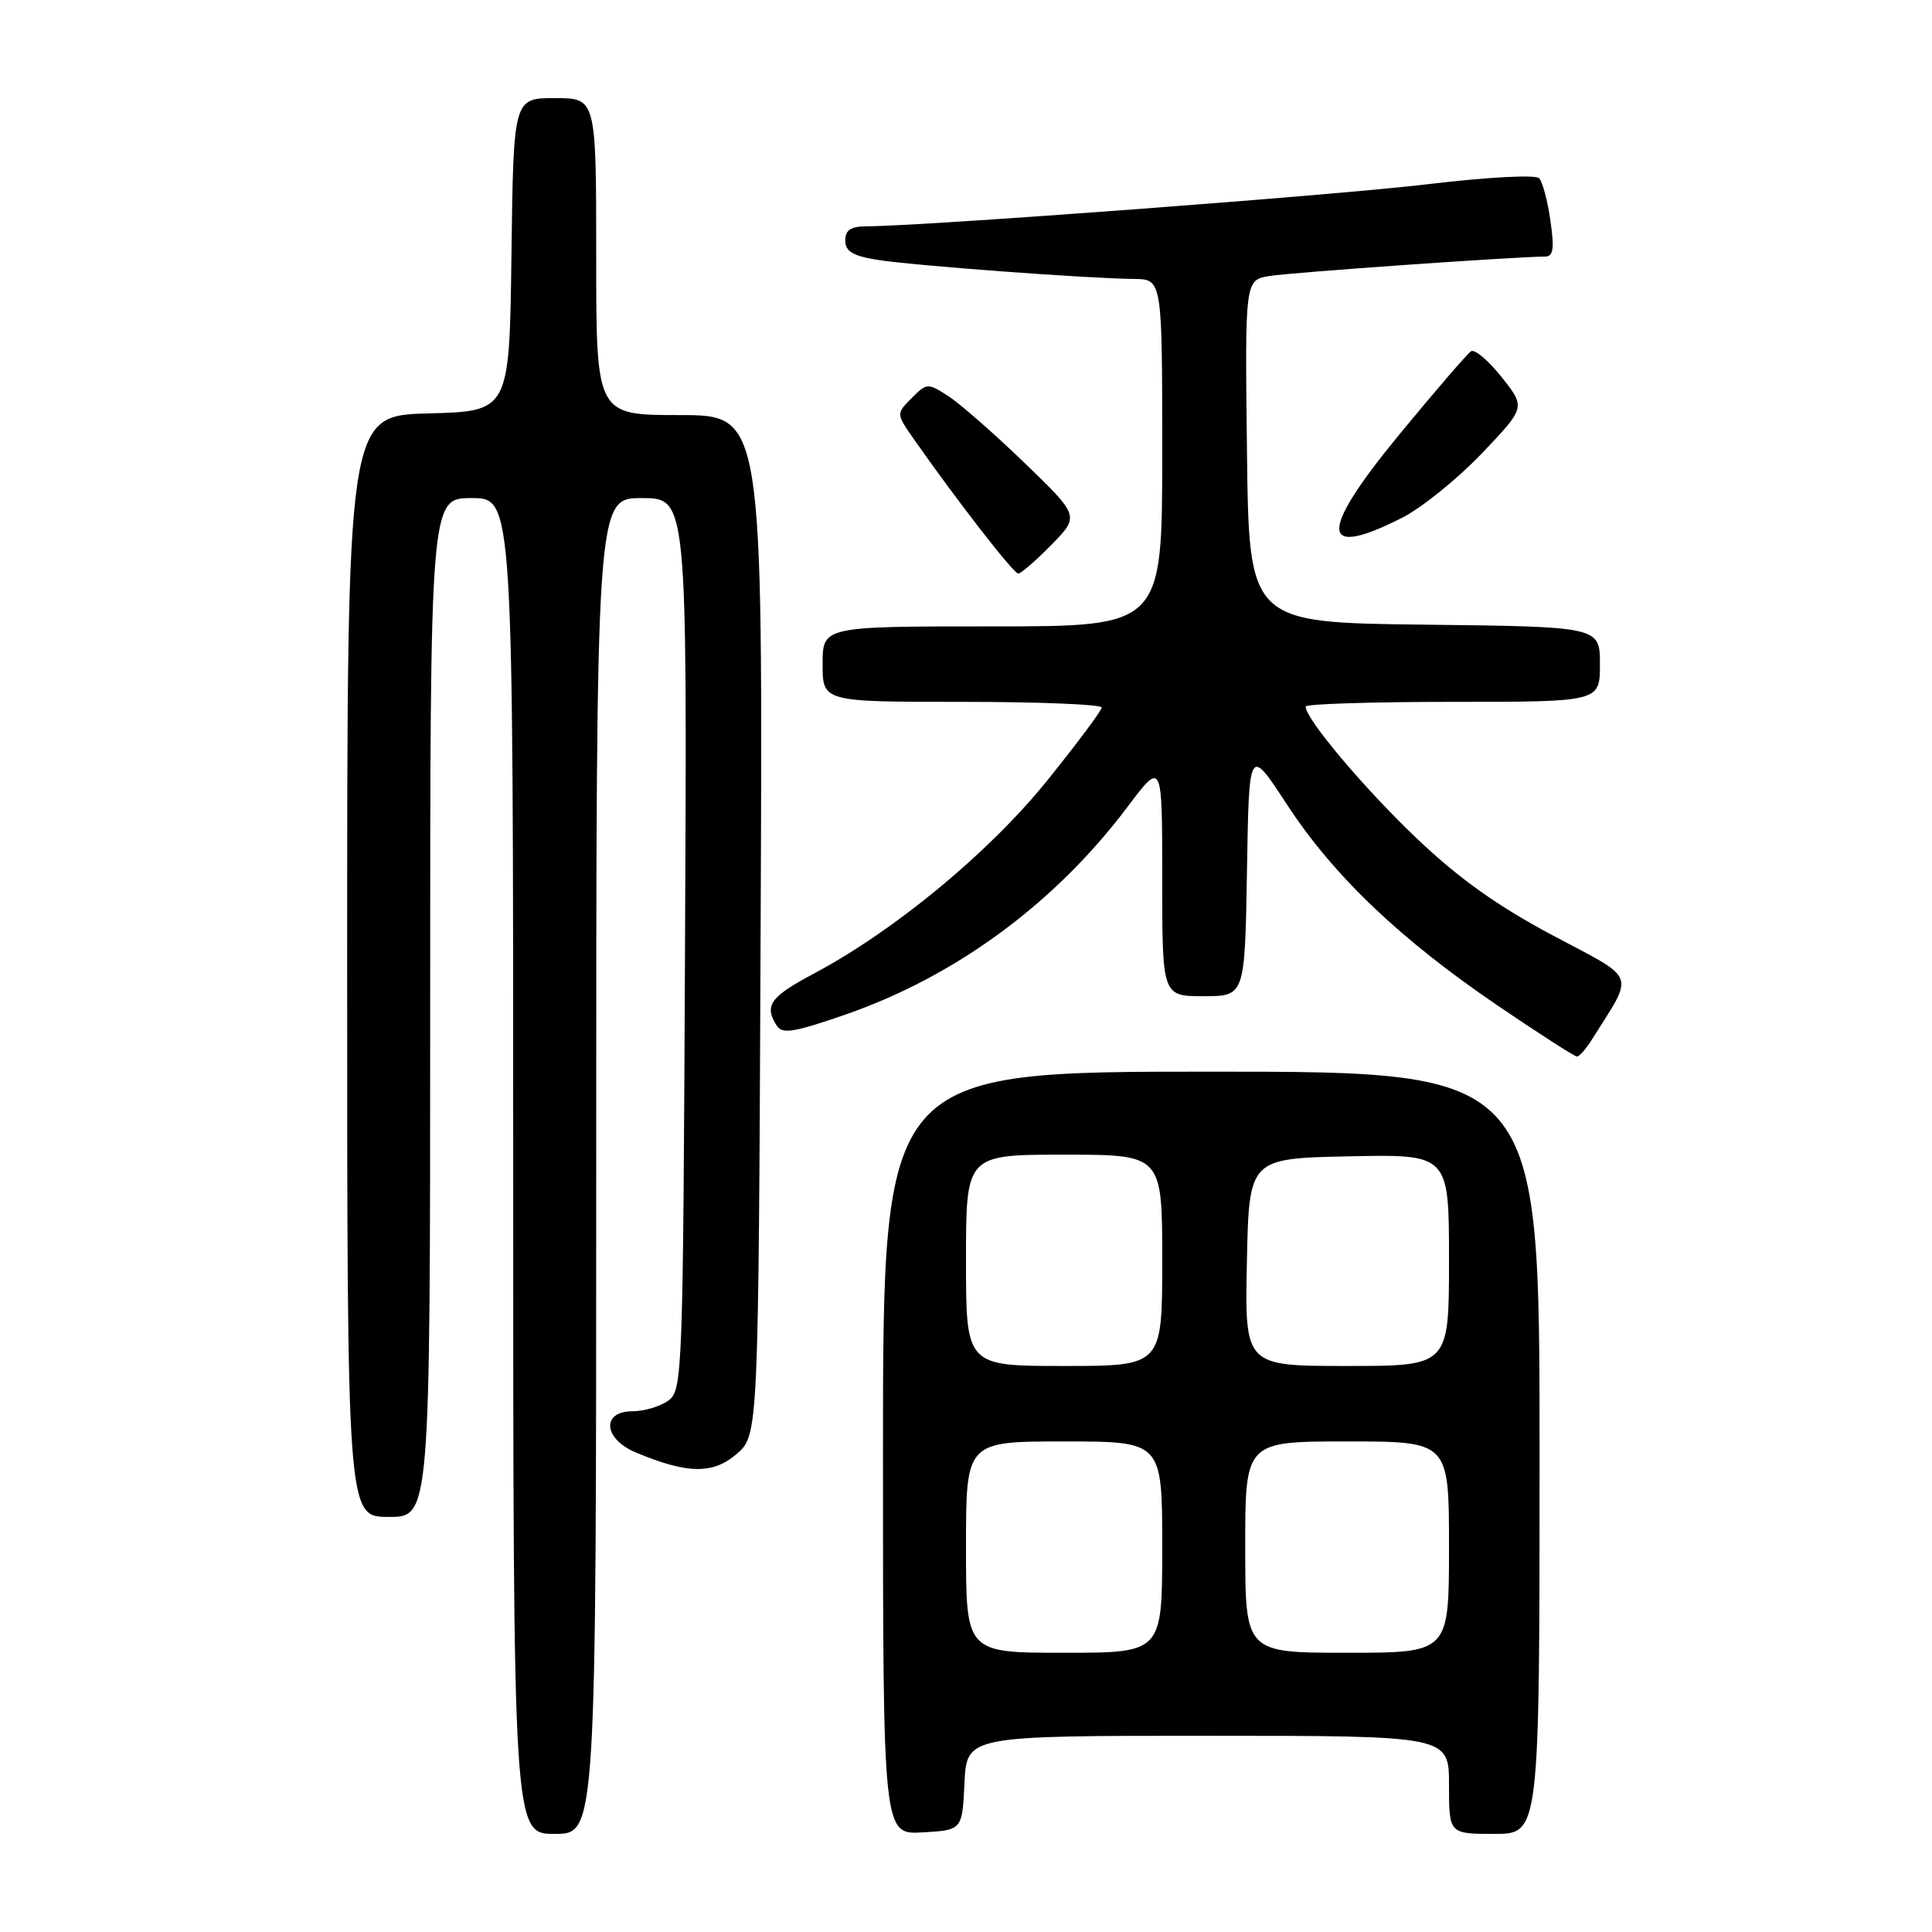 <?xml version="1.0" encoding="UTF-8" standalone="no"?>
<!DOCTYPE svg PUBLIC "-//W3C//DTD SVG 1.1//EN" "http://www.w3.org/Graphics/SVG/1.1/DTD/svg11.dtd" >
<svg xmlns="http://www.w3.org/2000/svg" xmlns:xlink="http://www.w3.org/1999/xlink" version="1.1" viewBox="0 0 256 256">
 <g >
 <path fill="currentColor"
d=" M 79.00 154.50 C 79.00 66.00 79.00 66.00 85.02 66.00 C 91.05 66.00 91.05 66.00 90.77 125.08 C 90.51 182.24 90.44 184.21 88.56 185.58 C 87.49 186.36 85.35 187.00 83.81 187.00 C 79.65 187.00 79.95 190.66 84.25 192.46 C 91.09 195.32 94.46 195.37 97.60 192.67 C 100.50 190.17 100.50 190.17 100.79 122.59 C 101.08 55.00 101.08 55.00 90.04 55.00 C 79.00 55.00 79.00 55.00 79.00 34.00 C 79.00 13.00 79.00 13.00 73.52 13.00 C 68.04 13.00 68.04 13.00 67.77 33.75 C 67.50 54.50 67.50 54.50 56.75 54.78 C 46.00 55.07 46.00 55.07 46.00 128.03 C 46.00 201.00 46.00 201.00 51.50 201.00 C 57.00 201.00 57.00 201.00 57.00 133.50 C 57.00 66.00 57.00 66.00 62.50 66.00 C 68.00 66.00 68.00 66.00 68.00 154.50 C 68.00 243.00 68.00 243.00 73.50 243.00 C 79.00 243.00 79.00 243.00 79.00 154.50 Z  M 127.80 236.25 C 128.10 230.00 128.10 230.00 160.05 230.00 C 192.00 230.00 192.00 230.00 192.00 236.50 C 192.00 243.00 192.00 243.00 198.00 243.00 C 204.00 243.00 204.00 243.00 204.00 192.50 C 204.00 142.00 204.00 142.00 160.50 142.00 C 117.00 142.00 117.00 142.00 117.00 192.55 C 117.00 243.10 117.00 243.10 122.25 242.80 C 127.50 242.50 127.50 242.50 127.80 236.25 Z  M 210.93 137.75 C 216.60 128.72 217.07 129.97 205.74 123.94 C 198.39 120.03 193.32 116.41 187.71 111.08 C 180.73 104.43 173.00 95.26 173.00 93.62 C 173.00 93.28 181.78 93.00 192.50 93.00 C 212.00 93.00 212.00 93.00 212.00 88.02 C 212.00 83.04 212.00 83.04 188.75 82.77 C 165.50 82.50 165.50 82.50 165.23 59.80 C 164.96 37.10 164.96 37.10 168.23 36.57 C 171.10 36.10 200.99 34.00 204.72 34.00 C 205.82 34.00 205.98 32.99 205.44 29.25 C 205.07 26.64 204.40 24.10 203.95 23.62 C 203.49 23.12 197.11 23.46 189.08 24.42 C 176.78 25.89 122.30 29.97 114.75 29.99 C 112.73 30.00 112.00 30.50 112.00 31.87 C 112.00 33.30 113.01 33.91 116.25 34.43 C 120.83 35.17 144.11 36.91 150.25 36.96 C 154.00 37.00 154.00 37.00 154.00 60.00 C 154.00 83.00 154.00 83.00 131.50 83.00 C 109.00 83.00 109.00 83.00 109.00 88.00 C 109.00 93.00 109.00 93.00 127.50 93.00 C 137.68 93.00 145.99 93.34 145.98 93.75 C 145.97 94.16 142.71 98.53 138.73 103.46 C 131.06 112.96 118.61 123.26 107.89 128.98 C 102.03 132.10 101.22 133.23 102.92 135.90 C 103.65 137.06 105.21 136.80 112.13 134.40 C 126.69 129.33 139.84 119.64 149.38 106.94 C 154.00 100.80 154.00 100.80 154.00 116.40 C 154.00 132.00 154.00 132.00 159.48 132.00 C 164.95 132.00 164.95 132.00 165.23 115.45 C 165.50 98.90 165.50 98.90 170.50 106.56 C 176.68 116.03 185.51 124.45 198.46 133.25 C 203.92 136.96 208.65 140.00 208.96 140.00 C 209.27 140.00 210.16 138.99 210.93 137.75 Z  M 139.32 72.19 C 143.04 68.38 143.04 68.38 135.77 61.35 C 131.77 57.49 127.23 53.51 125.69 52.51 C 122.94 50.73 122.82 50.73 120.80 52.75 C 118.74 54.82 118.74 54.82 121.07 58.16 C 126.77 66.30 134.30 76.00 134.92 76.00 C 135.29 76.00 137.27 74.28 139.32 72.19 Z  M 185.78 68.61 C 188.38 67.29 193.12 63.46 196.33 60.10 C 202.16 53.98 202.16 53.98 198.99 49.99 C 197.25 47.79 195.42 46.24 194.93 46.54 C 194.44 46.85 190.16 51.81 185.42 57.57 C 174.69 70.61 174.81 74.17 185.78 68.61 Z  M 128.00 205.00 C 128.00 191.00 128.00 191.00 141.00 191.00 C 154.00 191.00 154.00 191.00 154.00 205.00 C 154.00 219.00 154.00 219.00 141.00 219.00 C 128.00 219.00 128.00 219.00 128.00 205.00 Z  M 165.00 205.00 C 165.00 191.00 165.00 191.00 178.50 191.00 C 192.00 191.00 192.00 191.00 192.00 205.00 C 192.00 219.00 192.00 219.00 178.50 219.00 C 165.00 219.00 165.00 219.00 165.00 205.00 Z  M 128.00 167.00 C 128.00 153.00 128.00 153.00 141.00 153.00 C 154.00 153.00 154.00 153.00 154.00 167.00 C 154.00 181.00 154.00 181.00 141.00 181.00 C 128.00 181.00 128.00 181.00 128.00 167.00 Z  M 165.22 167.25 C 165.50 153.50 165.50 153.50 178.75 153.22 C 192.00 152.94 192.00 152.94 192.00 166.97 C 192.00 181.00 192.00 181.00 178.47 181.00 C 164.94 181.00 164.94 181.00 165.22 167.25 Z "/>
</g>
</svg>